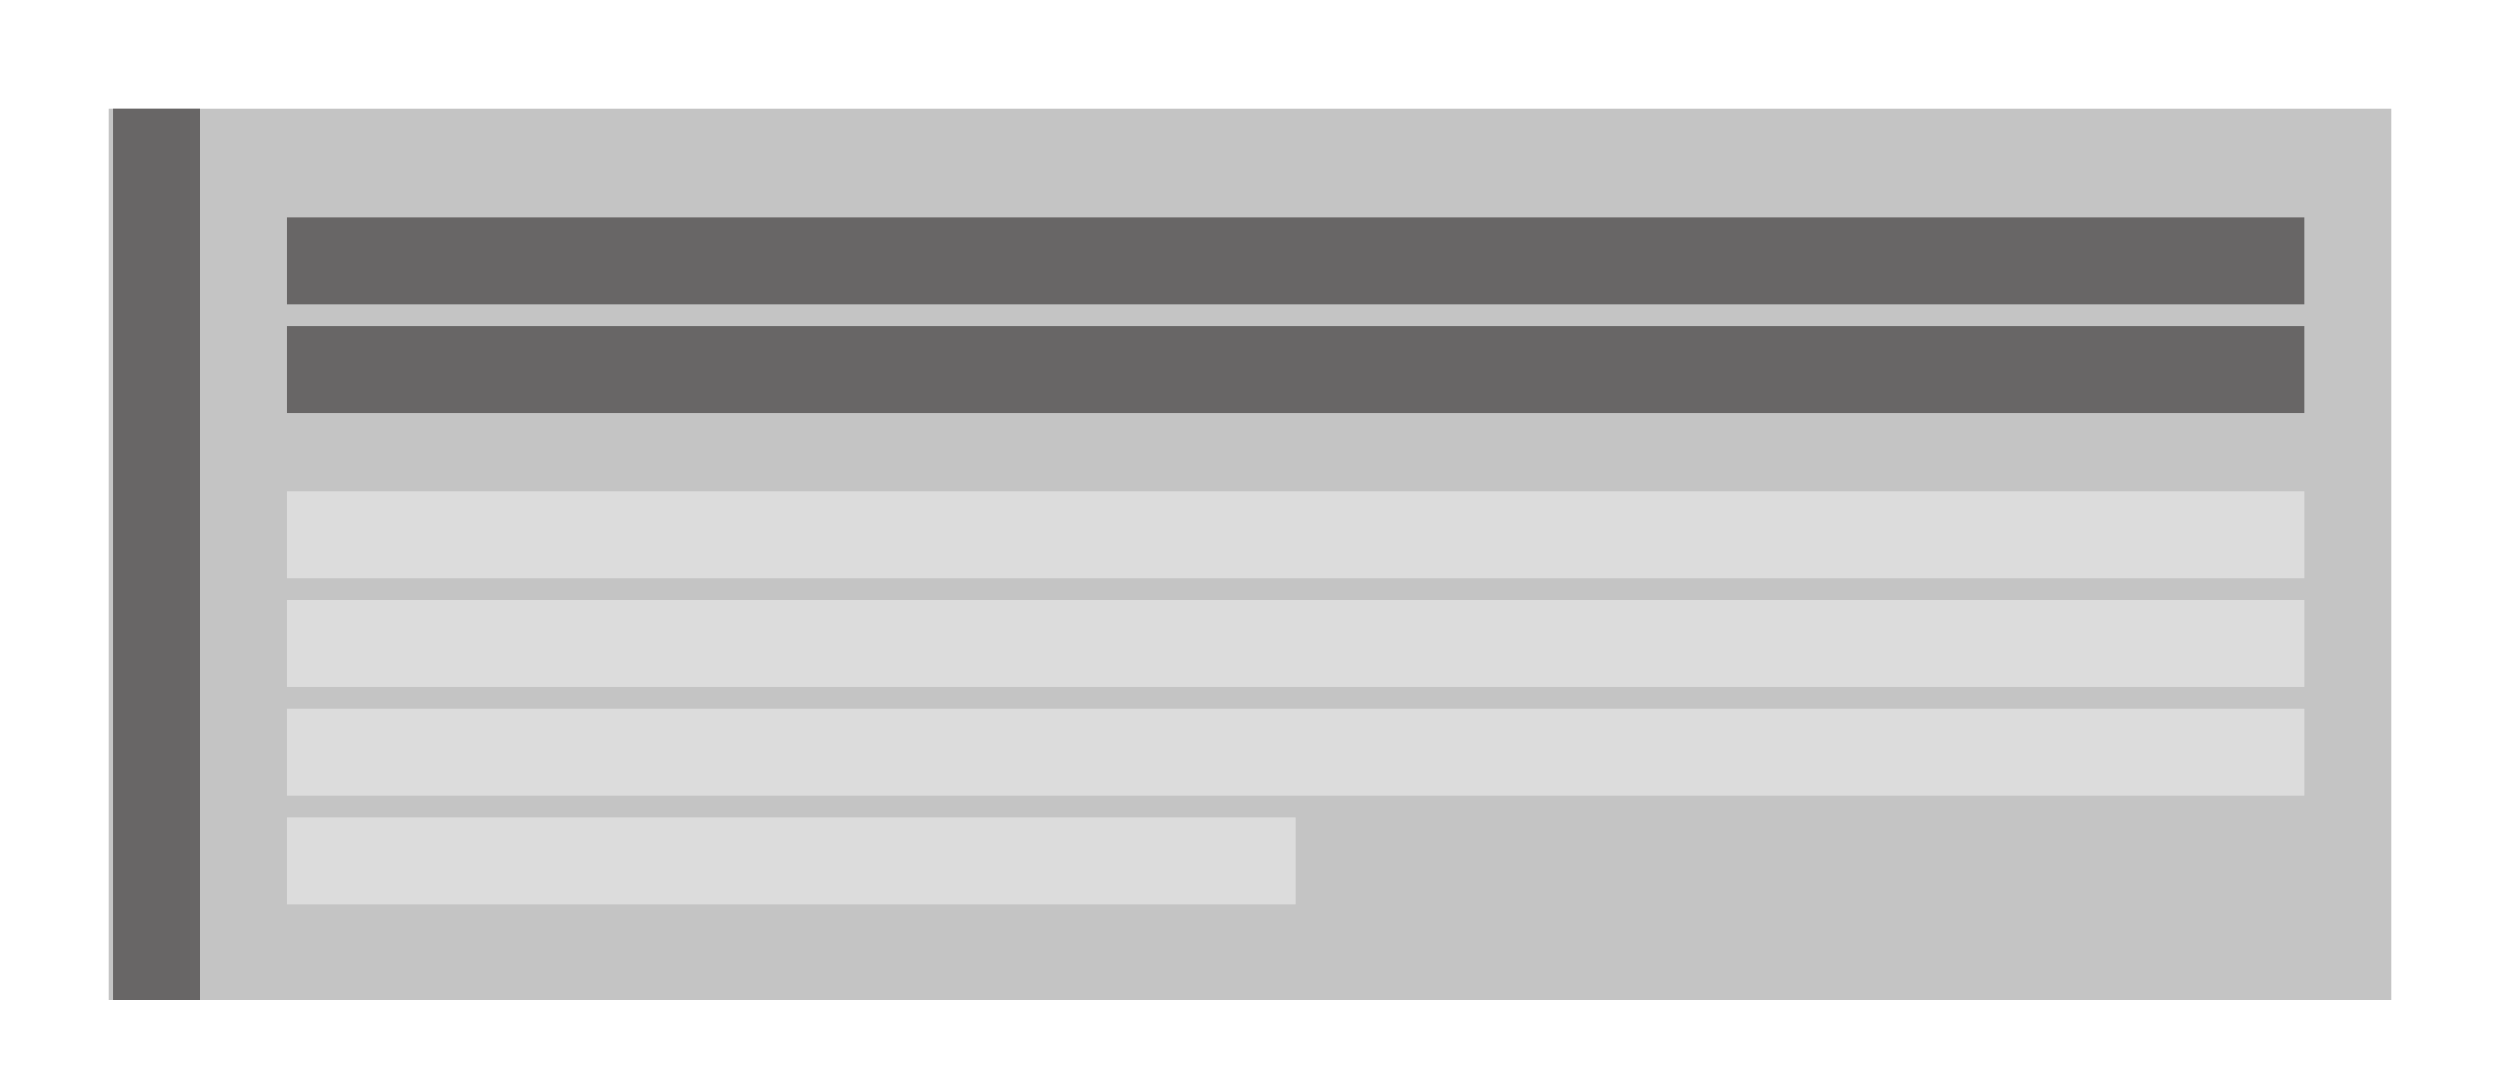 <svg
  width="575"
  height="250"
  viewBox="0 0 575 250"
  fill="none"
  xmlns="http://www.w3.org/2000/svg"
>
<rect width="575" height="250" fill="white"/>
<rect x="25" y="25" width="525" height="205" fill="#C4C4C4"/>
<rect x="66" y="113" width="464" height="20" fill="#DCDCDC"/>
<rect x="66" y="138" width="464" height="20" fill="#DCDCDC"/>
<rect x="66" y="163" width="464" height="20" fill="#DCDCDC"/>
<rect x="66" y="188" width="232" height="20" fill="#DCDCDC"/>
<rect x="66" y="50" width="464" height="20" fill="#686666"/>
<rect x="66" y="75" width="464" height="20" fill="#686666"/>
<rect x="26" y="25" width="20" height="205" fill="#686666"/>
</svg>
